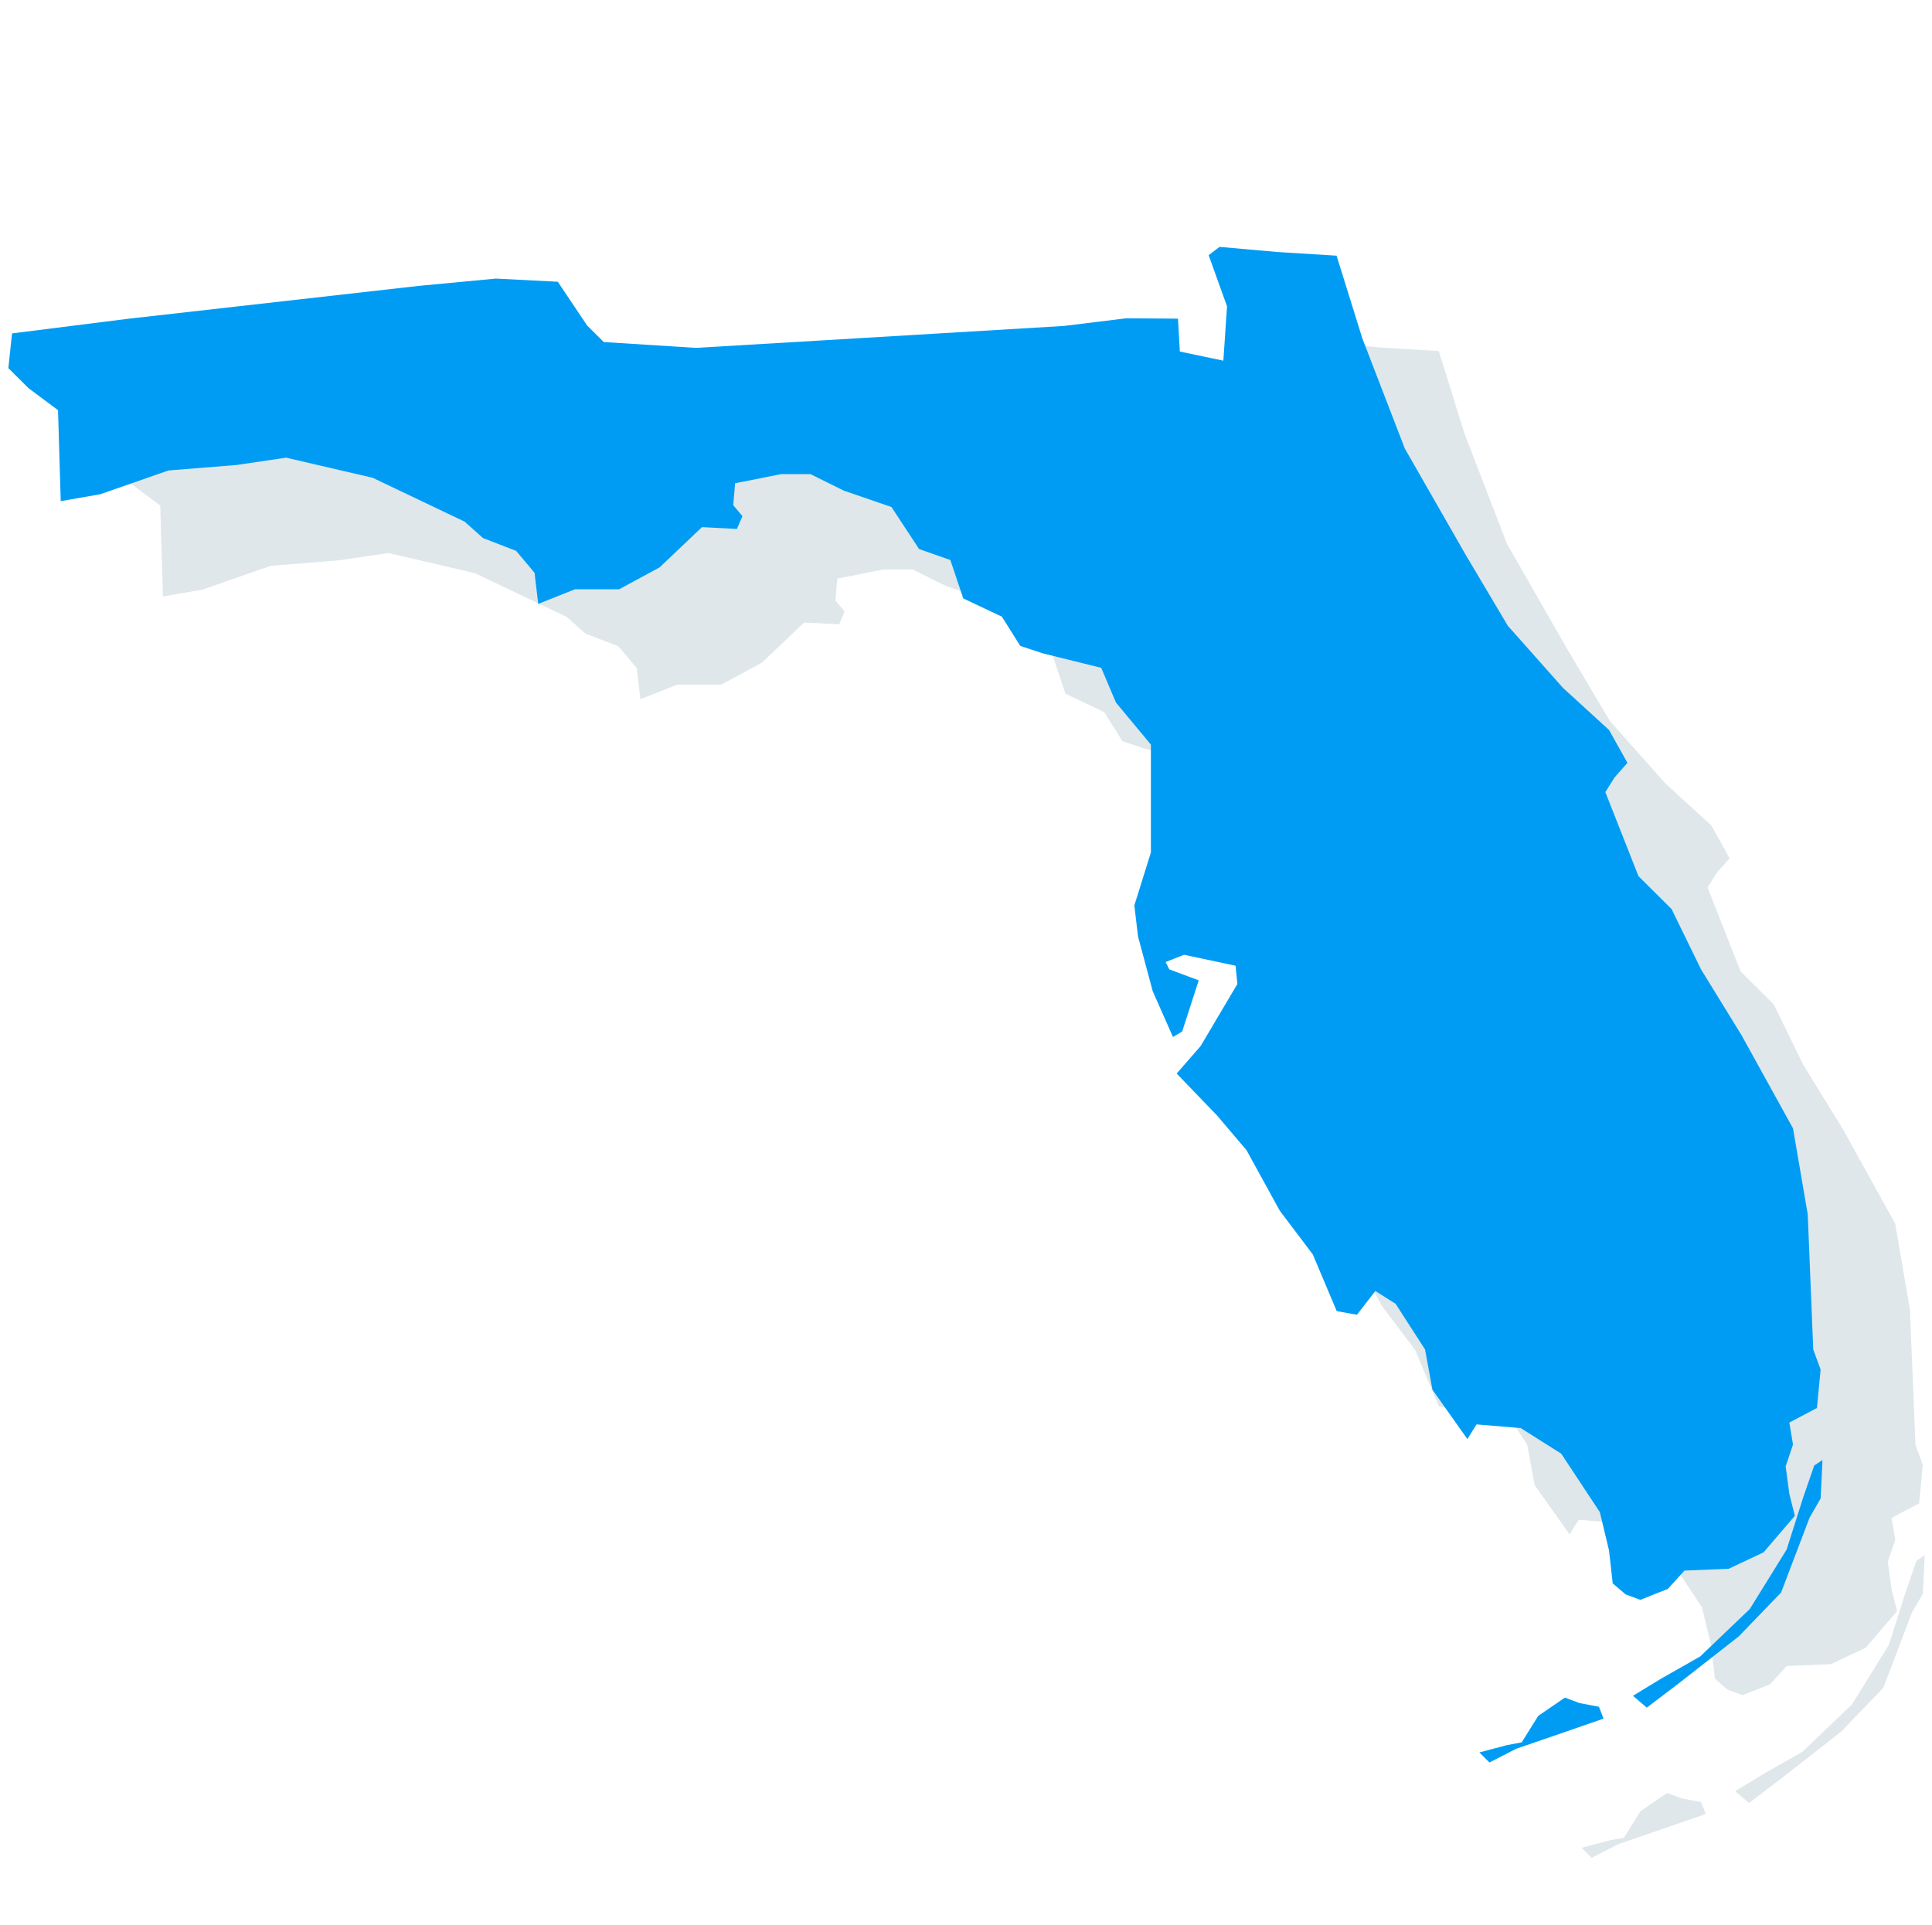 <?xml version="1.0" encoding="UTF-8" standalone="no"?>
<!DOCTYPE svg PUBLIC "-//W3C//DTD SVG 1.1//EN" "http://www.w3.org/Graphics/SVG/1.1/DTD/svg11.dtd">
<svg width="100%" height="100%" viewBox="0 0 271 270" version="1.1" xmlns="http://www.w3.org/2000/svg" xmlns:xlink="http://www.w3.org/1999/xlink" xml:space="preserve" xmlns:serif="http://www.serif.com/" style="fill-rule:evenodd;clip-rule:evenodd;stroke-linejoin:round;stroke-miterlimit:2;">
    <g id="FL" transform="matrix(1.024,0,0,1.029,-0.475,18.186)">
        <g id="Florida" transform="matrix(1.559,0,0,1.541,-981.674,-646.542)">
            <path d="M756.397,439.145L758.663,446.464L762.393,456.206L767.727,465.582L771.446,471.887L776.295,477.383L780.337,481.102L781.954,484.011L780.822,485.305L780.014,486.598L782.924,494.034L785.833,496.944L788.42,502.279L791.977,508.099L796.503,516.344L797.796,523.942L798.281,535.904L798.928,537.683L798.605,541.078L796.18,542.371L796.503,544.311L795.856,546.251L796.18,548.676L796.665,550.616L793.916,553.849L790.845,555.304L786.965,555.465L785.51,557.082L783.085,558.052L781.792,557.567L780.66,556.597L780.337,553.687L779.529,550.292L776.134,545.119L772.577,542.856L768.697,542.533L767.889,543.826L764.818,539.461L764.171,535.904L761.584,531.863L759.806,530.731L758.189,532.833L756.411,532.51L754.31,527.498L751.4,523.618L748.49,518.283L745.903,515.212L742.347,511.494L744.448,509.069L747.682,503.572L747.52,501.956L742.993,500.986L741.377,501.632L741.7,502.279L744.287,503.249L742.832,507.776L742.023,508.261L740.245,504.219L738.952,499.369L738.629,496.621L740.083,491.933L740.083,482.395L737.012,478.677L735.719,475.605L730.546,474.312L728.606,473.665L726.989,471.079L723.594,469.462L722.462,466.067L719.714,465.097L717.289,461.379L713.086,459.924L710.176,458.469L707.59,458.469L703.548,459.277L703.387,461.217L704.195,462.187L703.71,463.319L700.638,463.157L696.92,466.714L693.364,468.654L689.484,468.654L686.251,469.947L685.927,467.199L684.311,465.259L681.401,464.127L679.784,462.672L671.701,458.792L664.103,457.014L659.738,457.661L653.757,458.146L647.775,460.247L644.296,460.86L644.058,452.811L641.472,450.871L639.693,449.092L640.017,446.021L650.201,444.728L675.744,441.818L682.533,441.171L687.969,441.451L690.556,445.331L692.011,446.786L700.109,447.301L710.929,446.655L732.441,445.361L737.887,444.687L742.464,444.715L742.626,447.625L746.45,448.433L746.773,443.626L745.157,439.1L746.111,438.367L751.224,438.822L756.397,439.145ZM768.943,571.55L771.368,570.903L772.661,570.661L774.116,568.317L776.46,566.7L777.753,567.185L779.451,567.509L779.855,568.559L776.379,569.772L772.176,571.227L769.832,572.439L768.943,571.55ZM782.441,566.539L783.654,567.589L786.402,565.488L791.737,561.285L795.455,557.405L797.961,550.777L798.931,549.079L799.092,545.684L798.365,546.169L797.395,548.998L795.94,553.606L792.707,558.86L788.342,563.063L784.947,565.003L782.441,566.539Z" style="fill:rgb(46,98,126);fill-opacity:0.15;fill-rule:nonzero;"/>
        </g>
        <g id="Florida1" serif:id="Florida" transform="matrix(1.559,0,0,1.541,-995.674,-659.542)">
            <path d="M756.397,439.145L758.663,446.464L762.393,456.206L767.727,465.582L771.446,471.887L776.295,477.383L780.337,481.102L781.954,484.011L780.822,485.305L780.014,486.598L782.924,494.034L785.833,496.944L788.42,502.279L791.977,508.099L796.503,516.344L797.796,523.942L798.281,535.904L798.928,537.683L798.605,541.078L796.18,542.371L796.503,544.311L795.856,546.251L796.18,548.676L796.665,550.616L793.916,553.849L790.845,555.304L786.965,555.465L785.51,557.082L783.085,558.052L781.792,557.567L780.66,556.597L780.337,553.687L779.529,550.292L776.134,545.119L772.577,542.856L768.697,542.533L767.889,543.826L764.818,539.461L764.171,535.904L761.584,531.863L759.806,530.731L758.189,532.833L756.411,532.51L754.31,527.498L751.4,523.618L748.49,518.283L745.903,515.212L742.347,511.494L744.448,509.069L747.682,503.572L747.52,501.956L742.993,500.986L741.377,501.632L741.7,502.279L744.287,503.249L742.832,507.776L742.023,508.261L740.245,504.219L738.952,499.369L738.629,496.621L740.083,491.933L740.083,482.395L737.012,478.677L735.719,475.605L730.546,474.312L728.606,473.665L726.989,471.079L723.594,469.462L722.462,466.067L719.714,465.097L717.289,461.379L713.086,459.924L710.176,458.469L707.59,458.469L703.548,459.277L703.387,461.217L704.195,462.187L703.71,463.319L700.638,463.157L696.92,466.714L693.364,468.654L689.484,468.654L686.251,469.947L685.927,467.199L684.311,465.259L681.401,464.127L679.784,462.672L671.701,458.792L664.103,457.014L659.738,457.661L653.757,458.146L647.775,460.247L644.296,460.86L644.058,452.811L641.472,450.871L639.693,449.092L640.017,446.021L650.201,444.728L675.744,441.818L682.533,441.171L687.969,441.451L690.556,445.331L692.011,446.786L700.109,447.301L710.929,446.655L732.441,445.361L737.887,444.687L742.464,444.715L742.626,447.625L746.45,448.433L746.773,443.626L745.157,439.1L746.111,438.367L751.224,438.822L756.397,439.145ZM768.943,571.55L771.368,570.903L772.661,570.661L774.116,568.317L776.46,566.7L777.753,567.185L779.451,567.509L779.855,568.559L776.379,569.772L772.176,571.227L769.832,572.439L768.943,571.55ZM782.441,566.539L783.654,567.589L786.402,565.488L791.737,561.285L795.455,557.405L797.961,550.777L798.931,549.079L799.092,545.684L798.365,546.169L797.395,548.998L795.94,553.606L792.707,558.86L788.342,563.063L784.947,565.003L782.441,566.539Z" style="fill:rgb(0,156,244);fill-rule:nonzero;"/>
        </g>
    </g>
</svg>
